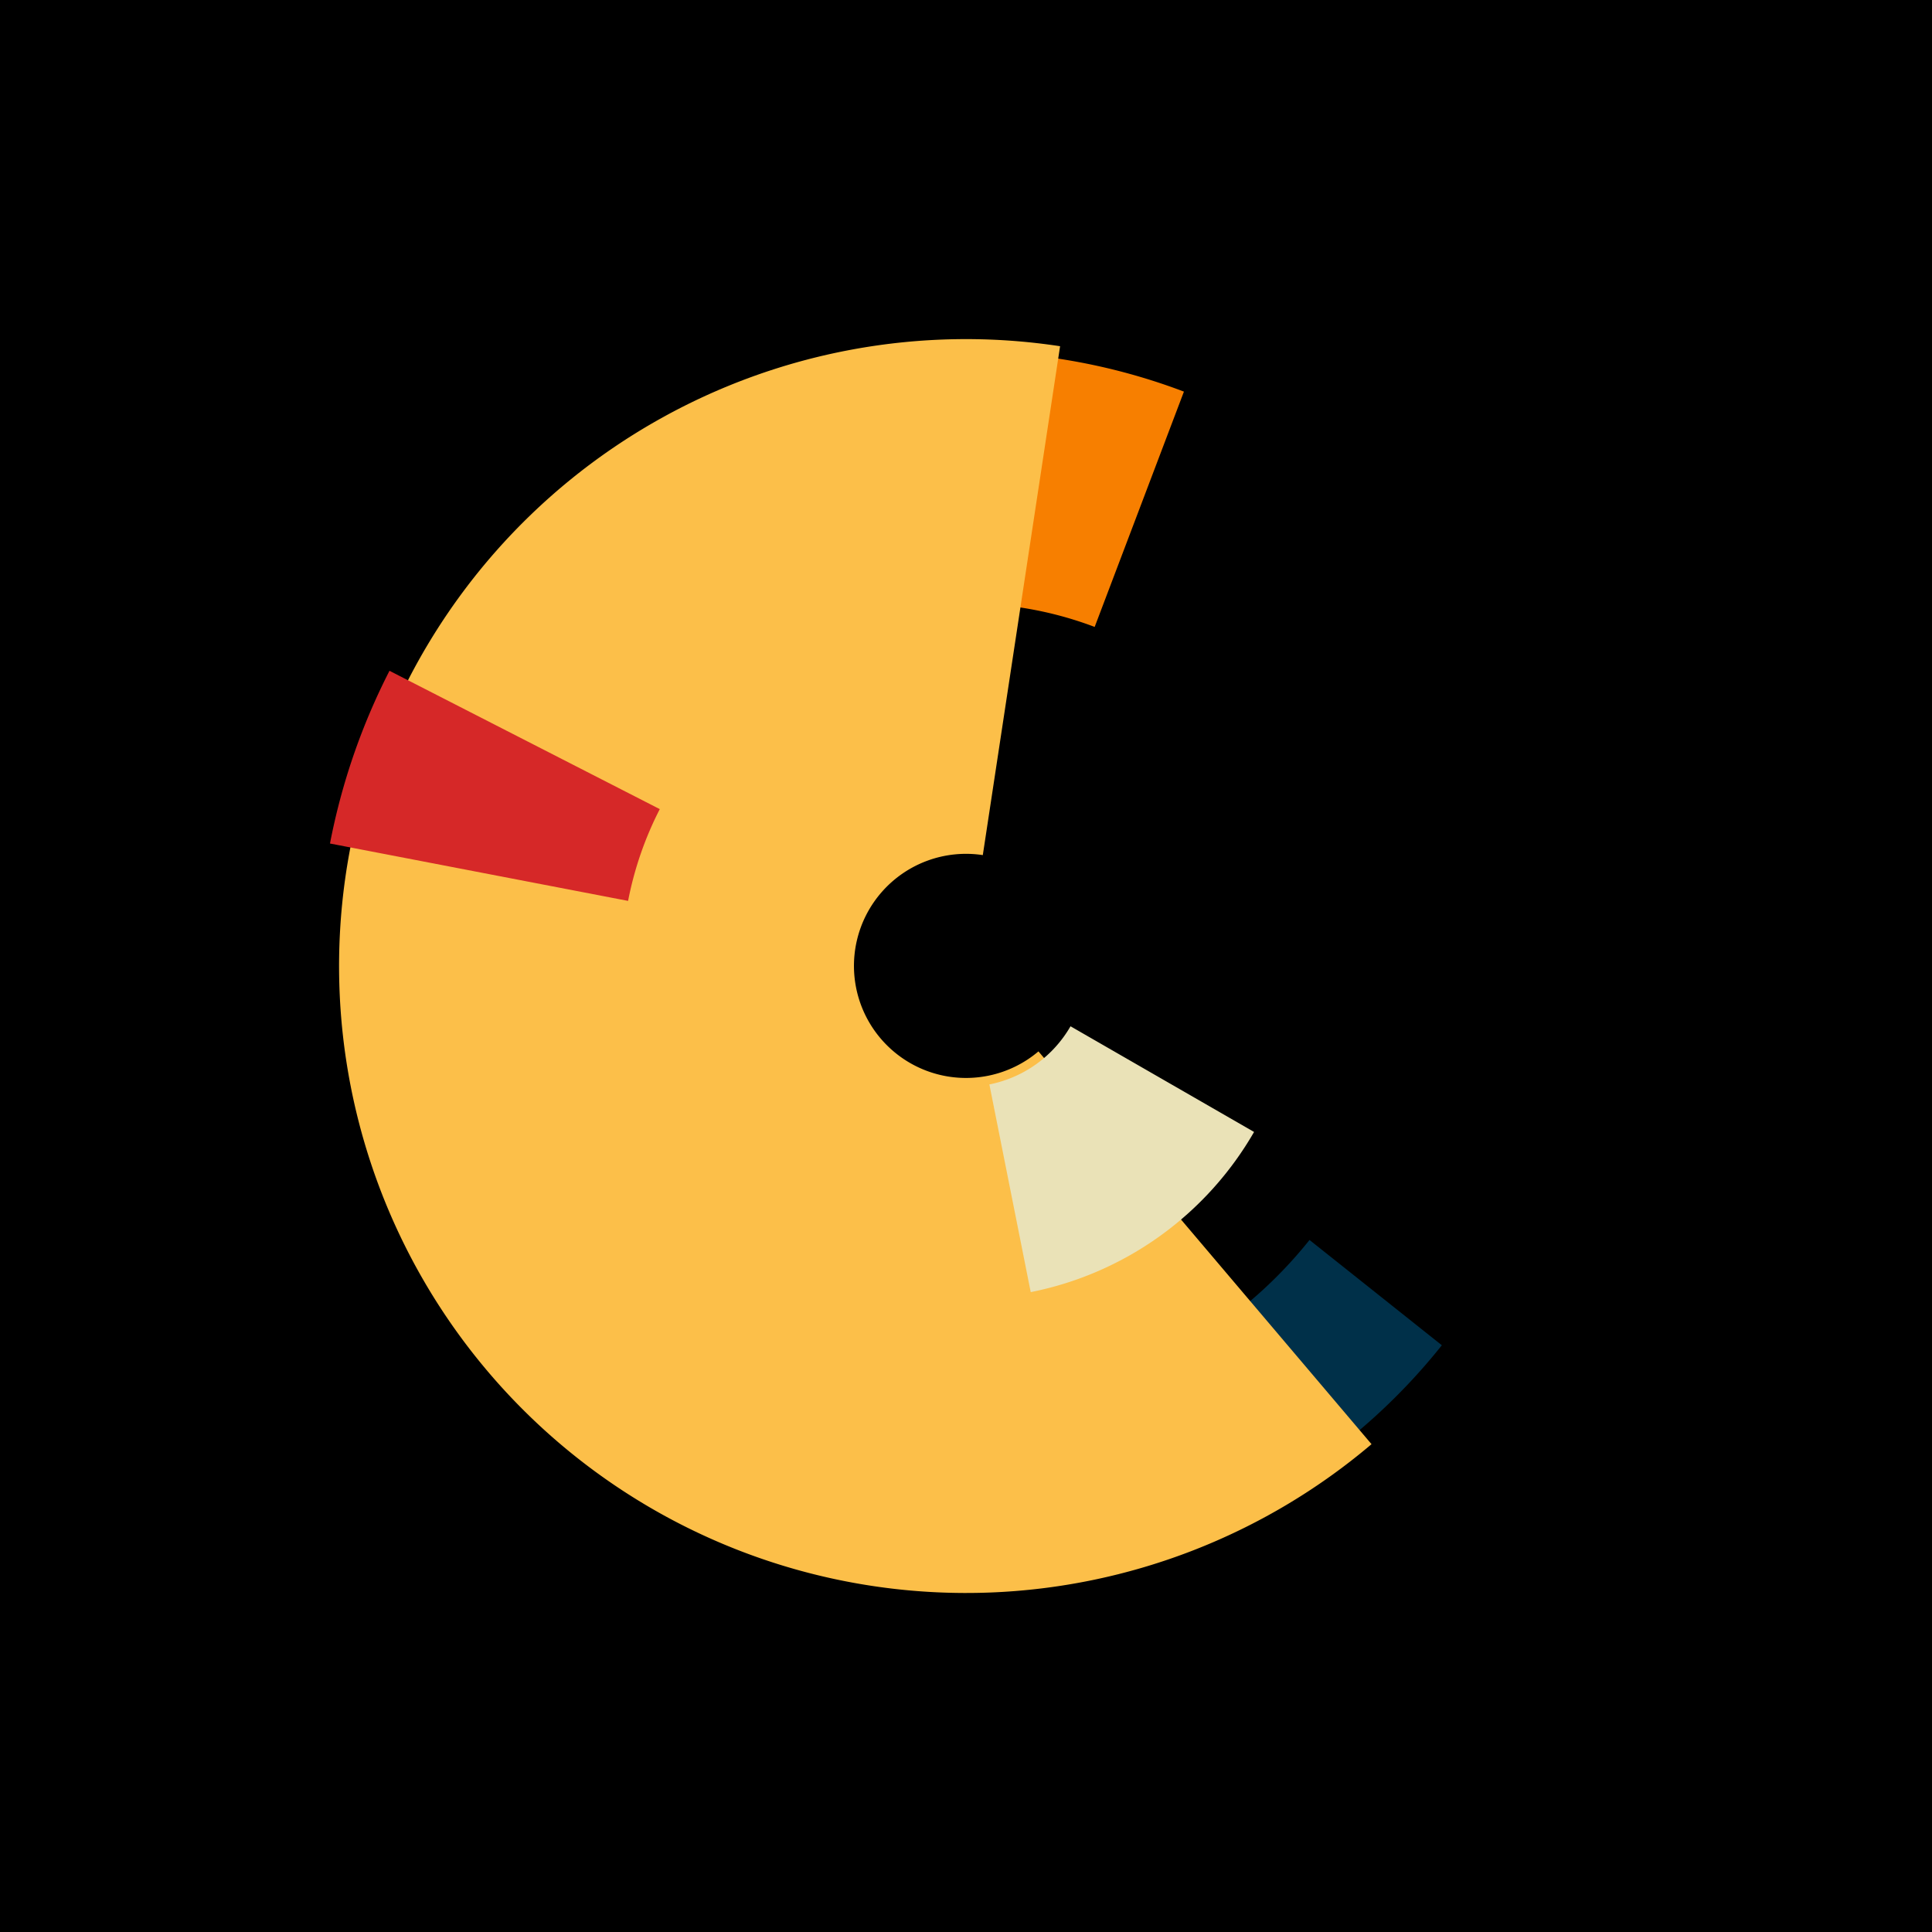 <svg width="1000" height="1000" viewBox="0 0 1000 1000" xmlns="http://www.w3.org/2000/svg"><title>18853-9825237328</title><path d="M0 0h1000v1000h-1000z" fill="#000"/><path d="M464.7 184a318 318 0 0 1 148.1 18.7l-46.2 121.8a187.7 187.7 0 0 0-87.5-11z" fill="#f77f00"/><path d="M746.3 696.3a315 315 0 1 1-227.7-510.7l-5.2 87.4a227.4 227.4 0 1 0 164.4 368.8z" fill="#003049"/><path d="M709.9 747.5a324.5 324.5 0 1 1-161.2-568.3l-40 263.4a58 58 0 1 0 28.8 101.6z" fill="#fcbf49"/><path d="M649.1 585.9a172.1 172.1 0 0 1-115.6 82.9l-21.4-107.5a62.5 62.5 0 0 0 42-30.1z" fill="#eae2b7"/><path d="M170.8 436.6a335.3 335.3 0 0 1 30.8-89.4l139.9 71.6a178.1 178.1 0 0 0-16.4 47.5z" fill="#d62828"/></svg>